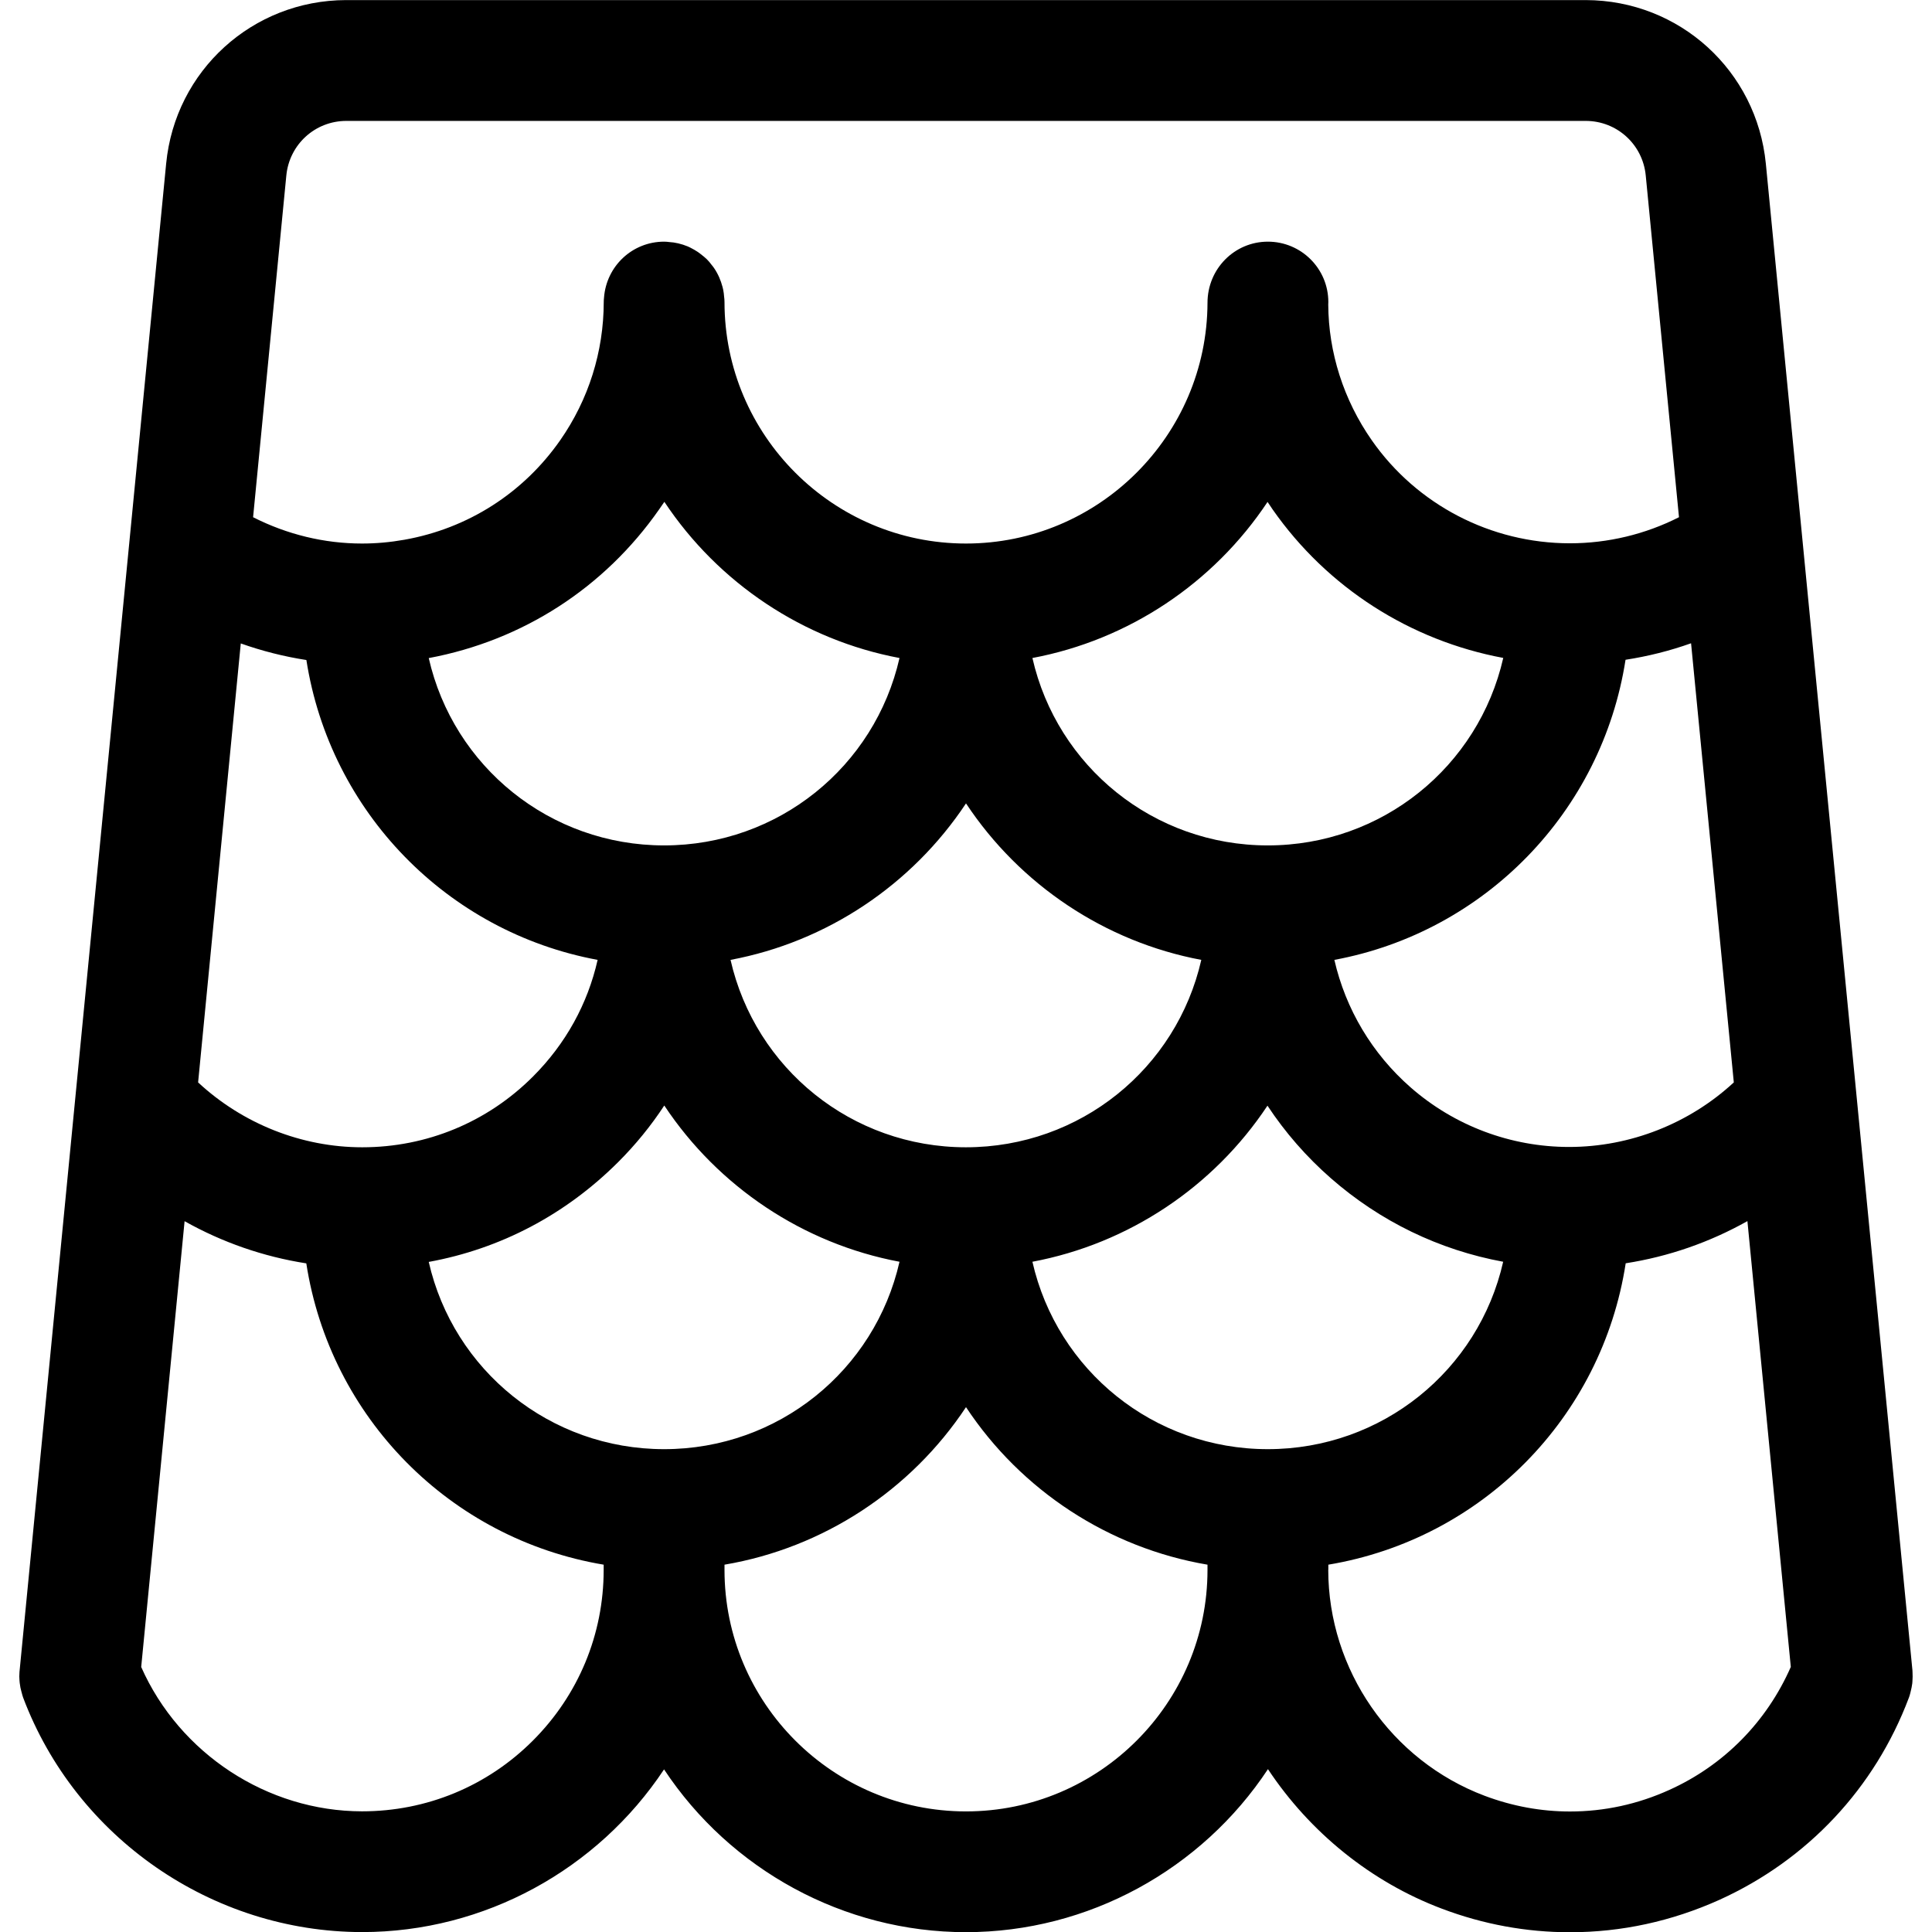 <?xml version="1.0" encoding="utf-8"?>
<!-- Generator: Adobe Illustrator 22.1.0, SVG Export Plug-In . SVG Version: 6.00 Build 0)  -->
<svg version="1.1" id="Layer_1" xmlns="http://www.w3.org/2000/svg" xmlns:xlink="http://www.w3.org/1999/xlink" x="0px" y="0px"
	 viewBox="0 0 24 24" style="enable-background:new 0 0 24 24;" xml:space="preserve">
<title>material-tile-roof-1</title>
<g>
	<path d="M19.502,24.003c-0.541,0-1.076-0.098-1.589-0.292c-0.879-0.331-1.64-0.947-2.162-1.734
		c-0.825,1.248-2.233,2.025-3.752,2.025c-1.517,0-2.925-0.775-3.75-2.022c-0.826,1.246-2.233,2.021-3.75,2.021
		C2.635,24,0.943,22.829,0.287,21.087c-0.006-0.016-0.013-0.042-0.017-0.059l-0.003-0.01c-0.01-0.034-0.018-0.073-0.022-0.111
		c-0.001-0.009-0.002-0.024-0.003-0.033c-0.003-0.029-0.003-0.066,0-0.104c0-0.007,1.822-18.737,1.822-18.737
		c0.112-1.156,1.073-2.029,2.234-2.032h15.402c1.163,0.003,2.123,0.877,2.236,2.033l1.821,18.716
		c0.001,0.008,0.001,0.016,0.001,0.024c0.002,0.036,0.002,0.072-0.001,0.109c0,0.005-0.002,0.023-0.002,0.028
		c-0.004,0.035-0.012,0.07-0.021,0.106c-0.001,0.003-0.003,0.011-0.005,0.02c-0.004,0.016-0.01,0.038-0.016,0.052
		c-0.423,1.124-1.26,2.016-2.355,2.512C20.766,23.867,20.143,24.003,19.502,24.003z M16.5,19.501
		c0.001,1.241,0.781,2.369,1.943,2.807c0.343,0.129,0.699,0.195,1.06,0.195c0.426,0,0.842-0.09,1.236-0.269
		c0.677-0.306,1.208-0.846,1.507-1.527l-0.539-5.538c-0.468,0.263-0.979,0.441-1.512,0.524c-0.295,1.916-1.785,3.425-3.694,3.744
		V19.501z M9,19.502c0,1.654,1.346,3,3,3c1.654,0,3-1.346,3-3v-0.065c-1.227-0.208-2.315-0.922-3-1.957
		c-0.685,1.034-1.773,1.749-3,1.957V19.502z M1.754,20.708C2.23,21.783,3.32,22.5,4.497,22.501c0.803,0,1.556-0.312,2.122-0.878
		c0.567-0.567,0.88-1.32,0.88-2.122v-0.064c-1.908-0.32-3.398-1.828-3.694-3.743c-0.533-0.083-1.044-0.261-1.512-0.524L1.754,20.708
		z M12.825,15.674c0.307,1.349,1.506,2.328,2.924,2.328c1.418,0,2.618-0.978,2.924-2.328c-0.794-0.146-1.528-0.501-2.141-1.038
		c-0.304-0.266-0.567-0.568-0.787-0.901C15.075,14.745,14.019,15.45,12.825,15.674z M5.326,15.676
		c0.307,1.348,1.507,2.326,2.924,2.326c1.418,0,2.617-0.978,2.924-2.328c-1.194-0.224-2.251-0.93-2.922-1.941
		c-0.166,0.253-0.357,0.487-0.57,0.7C7.027,15.088,6.219,15.513,5.326,15.676z M9.075,11.924c0.307,1.349,1.506,2.328,2.924,2.328
		s2.617-0.978,2.924-2.328C13.728,11.7,12.67,10.992,12,9.98C11.329,10.992,10.271,11.7,9.075,11.924z M2.461,13.446
		c0.553,0.514,1.287,0.806,2.039,0.806c0.801,0,1.555-0.312,2.121-0.879c0.406-0.406,0.679-0.901,0.803-1.449
		c-1.869-0.346-3.324-1.84-3.618-3.725c-0.278-0.043-0.55-0.112-0.815-0.206L2.461,13.446z M16.576,11.924
		c0.14,0.612,0.469,1.165,0.946,1.583c0.545,0.478,1.245,0.741,1.97,0.741c0.758,0,1.494-0.291,2.046-0.802l-0.531-5.455
		c-0.264,0.094-0.536,0.162-0.814,0.205C19.9,10.083,18.445,11.577,16.576,11.924z M12.825,8.174
		c0.307,1.349,1.506,2.328,2.924,2.328c1.419,0,2.618-0.979,2.925-2.329C17.517,7.957,16.489,7.3,15.81,6.33
		c-0.022-0.031-0.043-0.063-0.064-0.095C15.075,7.245,14.019,7.95,12.825,8.174z M5.326,8.175c0.307,1.349,1.506,2.327,2.924,2.327
		c1.418,0,2.617-0.978,2.924-2.328c-1.194-0.224-2.25-0.93-2.921-1.94C8.231,6.266,8.21,6.297,8.188,6.328
		C7.508,7.302,6.493,7.957,5.326,8.175z M3.144,6.425c0.421,0.214,0.884,0.327,1.353,0.327c0.175,0,0.352-0.016,0.526-0.047
		C5.812,6.565,6.5,6.126,6.959,5.469c0.353-0.506,0.54-1.1,0.541-1.718c0-0.014,0.001-0.035,0.003-0.051
		C7.532,3.305,7.856,3.002,8.25,3.002c0.018,0,0.047,0.002,0.065,0.005c0.066,0.003,0.151,0.022,0.228,0.054
		c0.01,0.004,0.023,0.01,0.034,0.016C8.61,3.094,8.641,3.111,8.67,3.131C8.684,3.14,8.707,3.159,8.72,3.169
		c0.014,0.01,0.038,0.03,0.061,0.052c0.021,0.021,0.04,0.043,0.057,0.067c0.01,0.011,0.023,0.028,0.035,0.046
		c0.047,0.069,0.081,0.148,0.103,0.232C8.979,3.578,8.982,3.59,8.984,3.6C8.99,3.629,8.993,3.657,8.995,3.685
		C8.998,3.705,9,3.728,9,3.752c0,1.654,1.346,3,3,3c1.648,0,2.994-1.341,3-2.99c0-0.423,0.336-0.76,0.75-0.76
		c0.415,0,0.751,0.336,0.751,0.75c0,0.008,0,0.022-0.001,0.031c0.003,0.594,0.19,1.185,0.542,1.688
		c0.559,0.8,1.479,1.278,2.46,1.278c0.472,0,0.937-0.112,1.355-0.324l-0.413-4.245c-0.037-0.385-0.357-0.677-0.744-0.678H4.301
		C3.914,1.503,3.595,1.794,3.557,2.179L3.144,6.425z"/>
</g>
</svg>

